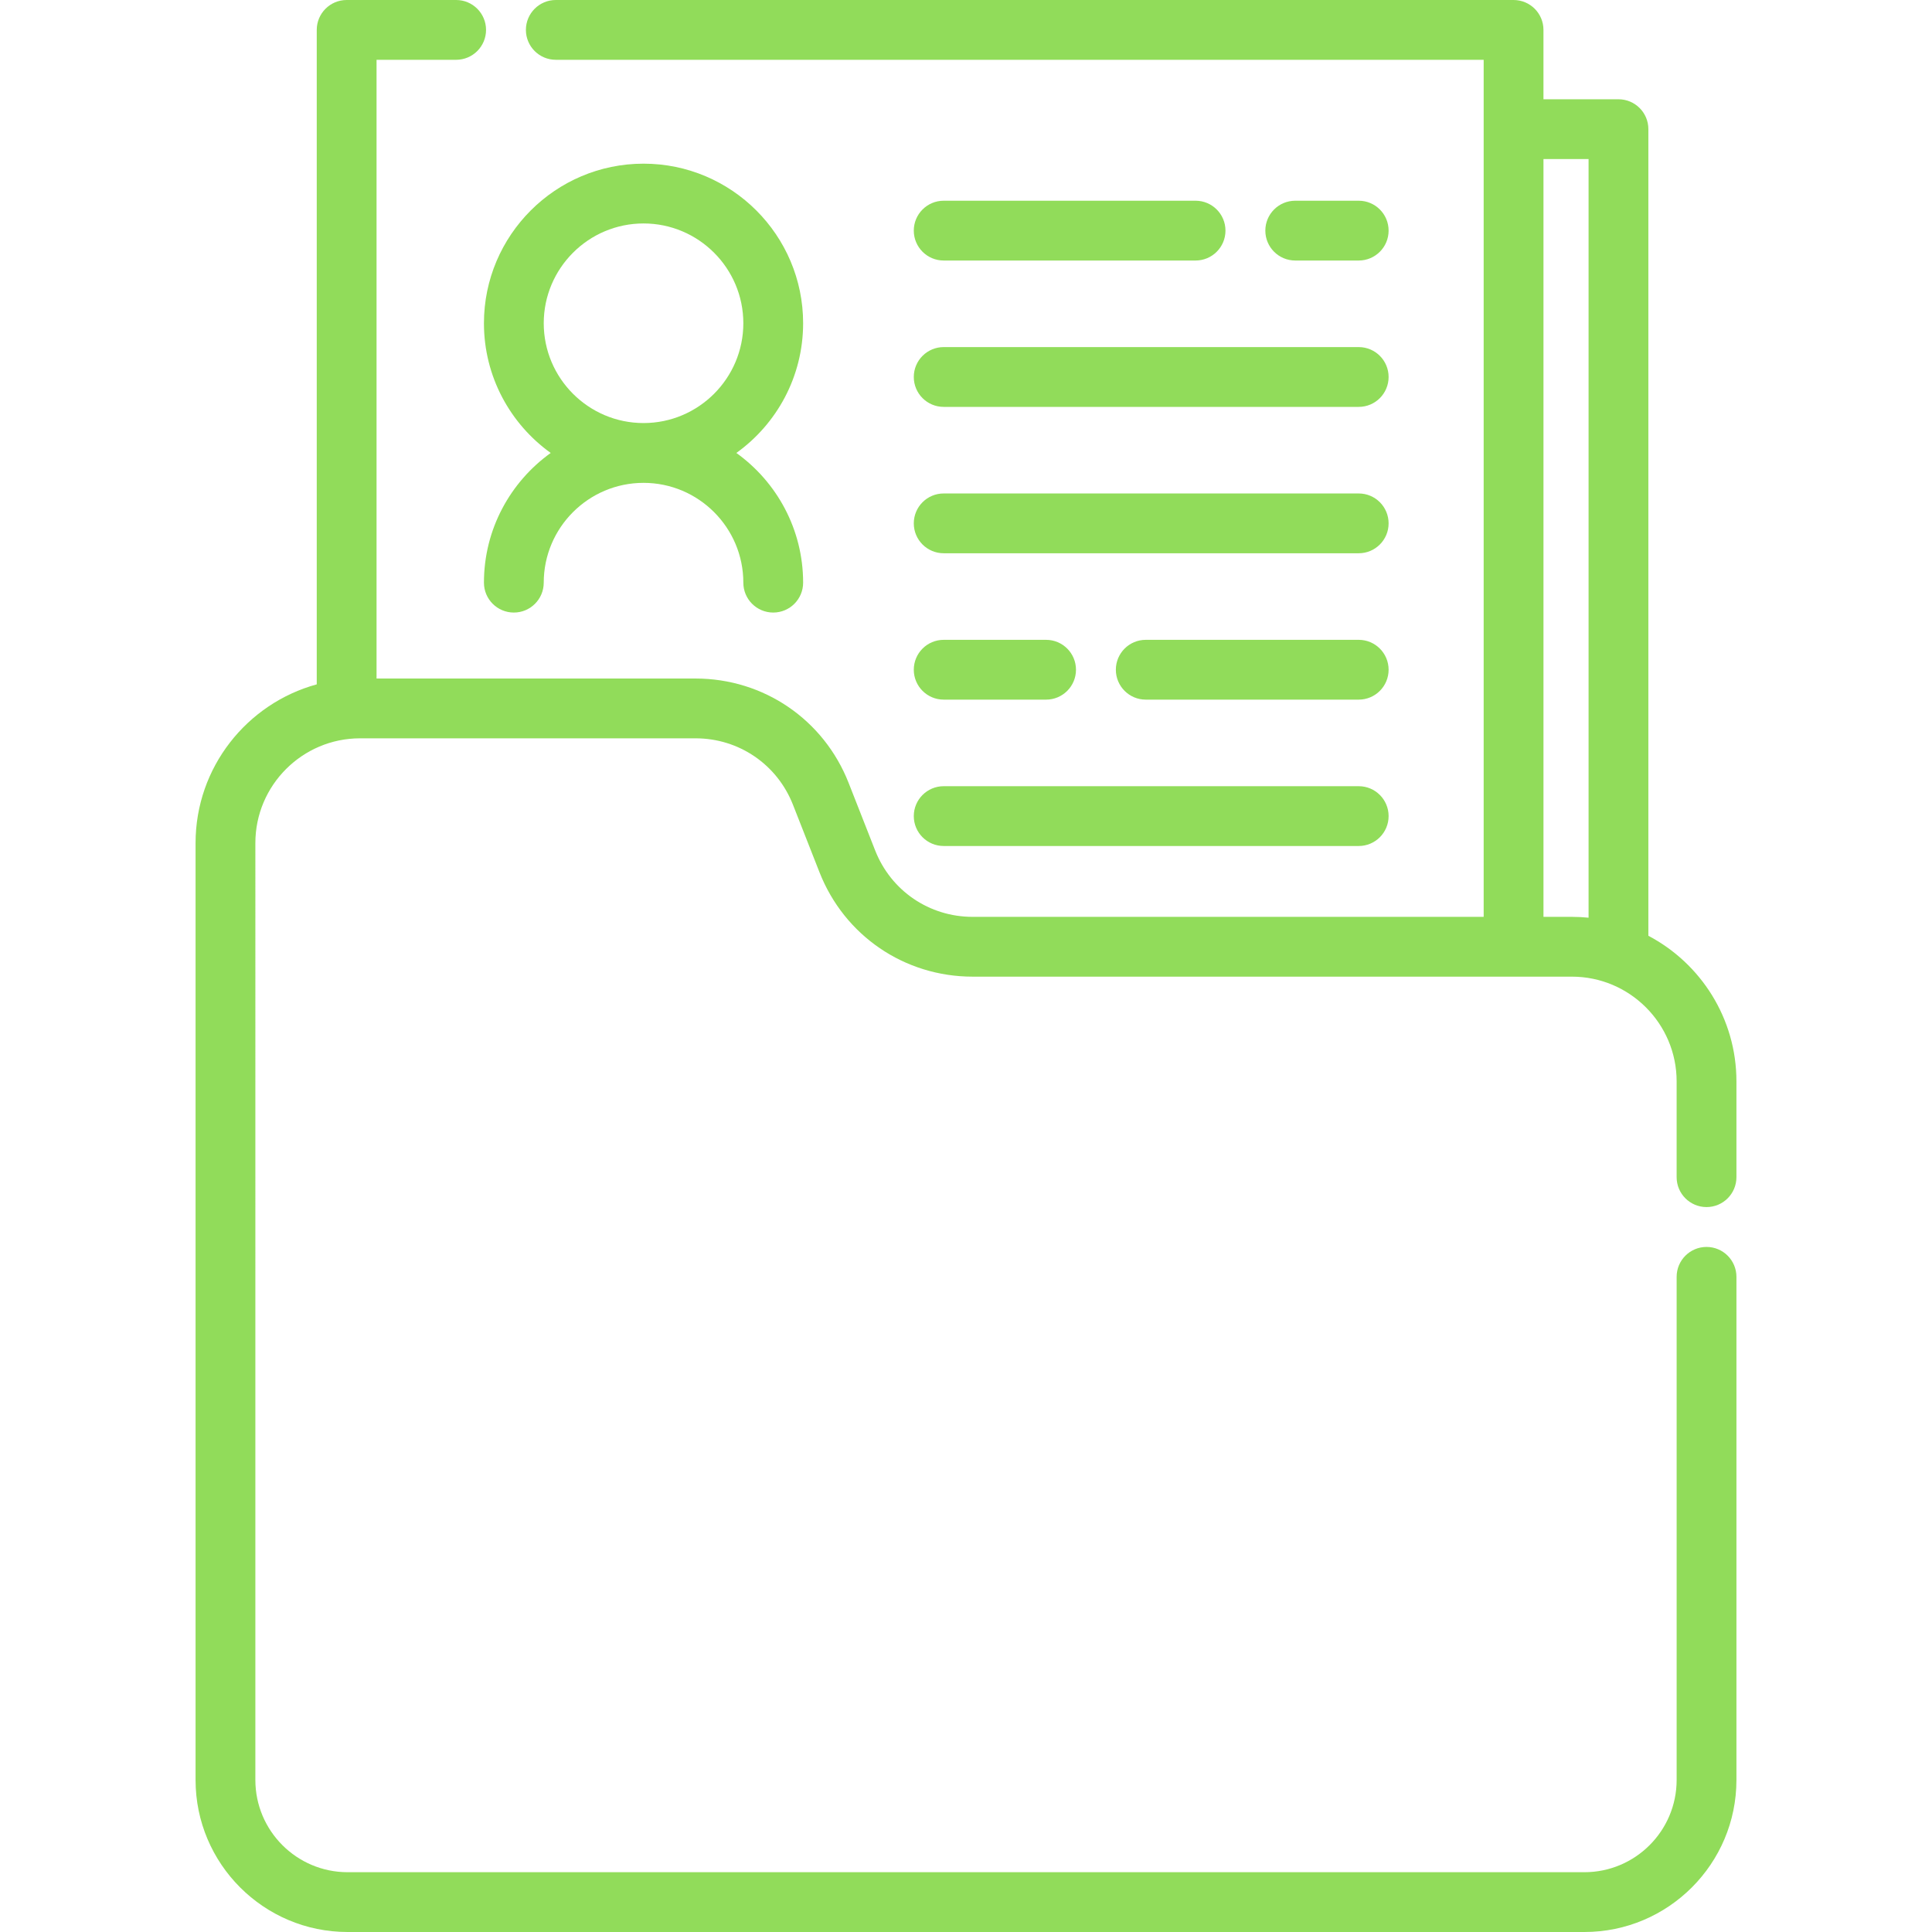 <?xml version="1.0" encoding="iso-8859-1"?>
<!-- Generator: Adobe Illustrator 19.0.0, SVG Export Plug-In . SVG Version: 6.00 Build 0)  -->
<svg xmlns="http://www.w3.org/2000/svg" xmlns:xlink="http://www.w3.org/1999/xlink" version="1.1" id="Capa_1" x="0px" y="0px" viewBox="0 0 512 512" style="enable-background:new 0 0 512 512;" xml:space="preserve" width="512px" height="512px">
<g>
	<g>
		<path d="M452.249,319.887c4.377,0,7.923-3.547,7.923-7.923v-25.387c0-16.728-9.476-31.28-23.337-38.588V34.23    c0-4.376-3.546-7.923-7.923-7.923h-19.878V7.923c0-4.376-3.546-7.923-7.923-7.923H147.293c-4.376,0-7.923,3.547-7.923,7.923    s3.547,7.923,7.923,7.923h245.895v227.13H257.757c-11.491,0-21.631-6.911-25.833-17.606l-7.03-17.896    c-6.601-16.801-22.529-27.658-40.581-27.658H99.789V15.846h21.094c4.376,0,7.923-3.547,7.923-7.923S125.258,0,120.882,0H91.866    c-4.376,0-7.923,3.547-7.923,7.923v173.439c-18.485,5.054-32.115,21.988-32.115,42.054v248.298    C51.827,493.928,69.9,512,92.114,512h327.771c22.214,0,40.288-18.072,40.288-40.287V338.374c0-4.376-3.546-7.923-7.923-7.923    s-7.923,3.547-7.923,7.923v133.339c0,13.477-10.965,24.44-24.441,24.44H92.114c-13.477,0-24.44-10.964-24.44-24.44V223.416    c0-15.303,12.451-27.754,27.754-27.754h88.885c11.491,0,21.631,6.911,25.833,17.606l7.03,17.897    c6.602,16.801,22.53,27.658,40.581,27.658h158.814c15.303,0,27.754,12.451,27.754,27.754v25.387    C444.326,316.339,447.873,319.887,452.249,319.887z M420.988,243.199c-1.453-0.147-2.926-0.223-4.418-0.223h-7.535V42.153h11.953    V243.199z" fill="#91DC5A"/>
	</g>
</g>
<g>
	<g>
		<path d="M195.144,120.038c10.702-7.682,17.693-20.222,17.693-34.371c0-23.322-18.972-42.294-42.294-42.294    c-23.32,0-42.294,18.972-42.294,42.294c0,14.15,6.991,26.688,17.693,34.371c-10.701,7.681-17.693,20.221-17.693,34.371    c0,4.376,3.547,7.923,7.923,7.923c4.376,0,7.923-3.547,7.923-7.923c0-14.583,11.864-26.447,26.448-26.447    c14.584,0,26.447,11.865,26.447,26.447c0,4.376,3.547,7.923,7.923,7.923c4.376,0,7.923-3.547,7.923-7.923    C212.837,140.259,205.846,127.719,195.144,120.038z M170.544,112.114c-14.583,0-26.447-11.864-26.447-26.448    c0-14.584,11.864-26.447,26.447-26.447s26.447,11.865,26.447,26.447C196.991,100.249,185.126,112.114,170.544,112.114z" fill="#91DC5A"/>
	</g>
</g>
<g>
	<g>
		<path d="M360.073,53.194H343.25c-4.377,0-7.923,3.547-7.923,7.923c0,4.376,3.546,7.923,7.923,7.923h16.822    c4.377,0,7.923-3.547,7.923-7.923C367.996,56.741,364.449,53.194,360.073,53.194z" fill="#91DC5A"/>
	</g>
</g>
<g>
	<g>
		<path d="M316.84,53.194h-66.753c-4.376,0-7.923,3.547-7.923,7.923c0,4.376,3.547,7.923,7.923,7.923h66.753    c4.377,0,7.923-3.547,7.923-7.923C324.763,56.741,321.216,53.194,316.84,53.194z" fill="#91DC5A"/>
	</g>
</g>
<g>
	<g>
		<path d="M360.072,208.351H250.087c-4.376,0-7.923,3.547-7.923,7.923c0,4.376,3.547,7.923,7.923,7.923h109.985    c4.377,0,7.923-3.547,7.923-7.923C367.995,211.899,364.448,208.351,360.072,208.351z" fill="#91DC5A"/>
	</g>
</g>
<g>
	<g>
		<path d="M360.073,169.562h-56.437c-4.377,0-7.923,3.547-7.923,7.923s3.546,7.923,7.923,7.923h56.437    c4.377,0,7.923-3.547,7.923-7.923S364.448,169.562,360.073,169.562z" fill="#91DC5A"/>
	</g>
</g>
<g>
	<g>
		<path d="M277.224,169.562h-27.137c-4.376,0-7.923,3.547-7.923,7.923s3.547,7.923,7.923,7.923h27.137    c4.377,0,7.923-3.547,7.923-7.923S281.601,169.562,277.224,169.562z" fill="#91DC5A"/>
	</g>
</g>
<g>
	<g>
		<path d="M360.072,91.982H250.087c-4.376,0-7.923,3.547-7.923,7.923s3.547,7.923,7.923,7.923h109.985    c4.377,0,7.923-3.547,7.923-7.923S364.448,91.982,360.072,91.982z" fill="#91DC5A"/>
	</g>
</g>
<g>
	<g>
		<path d="M360.072,130.773H250.087c-4.376,0-7.923,3.547-7.923,7.923c0,4.376,3.547,7.923,7.923,7.923h109.985    c4.377,0,7.923-3.547,7.923-7.923C367.995,134.321,364.448,130.773,360.072,130.773z" fill="#91DC5A"/>
	</g>
</g>
<g>
</g>
<g>
</g>
<g>
</g>
<g>
</g>
<g>
</g>
<g>
</g>
<g>
</g>
<g>
</g>
<g>
</g>
<g>
</g>
<g>
</g>
<g>
</g>
<g>
</g>
<g>
</g>
<g>
</g>
</svg>
